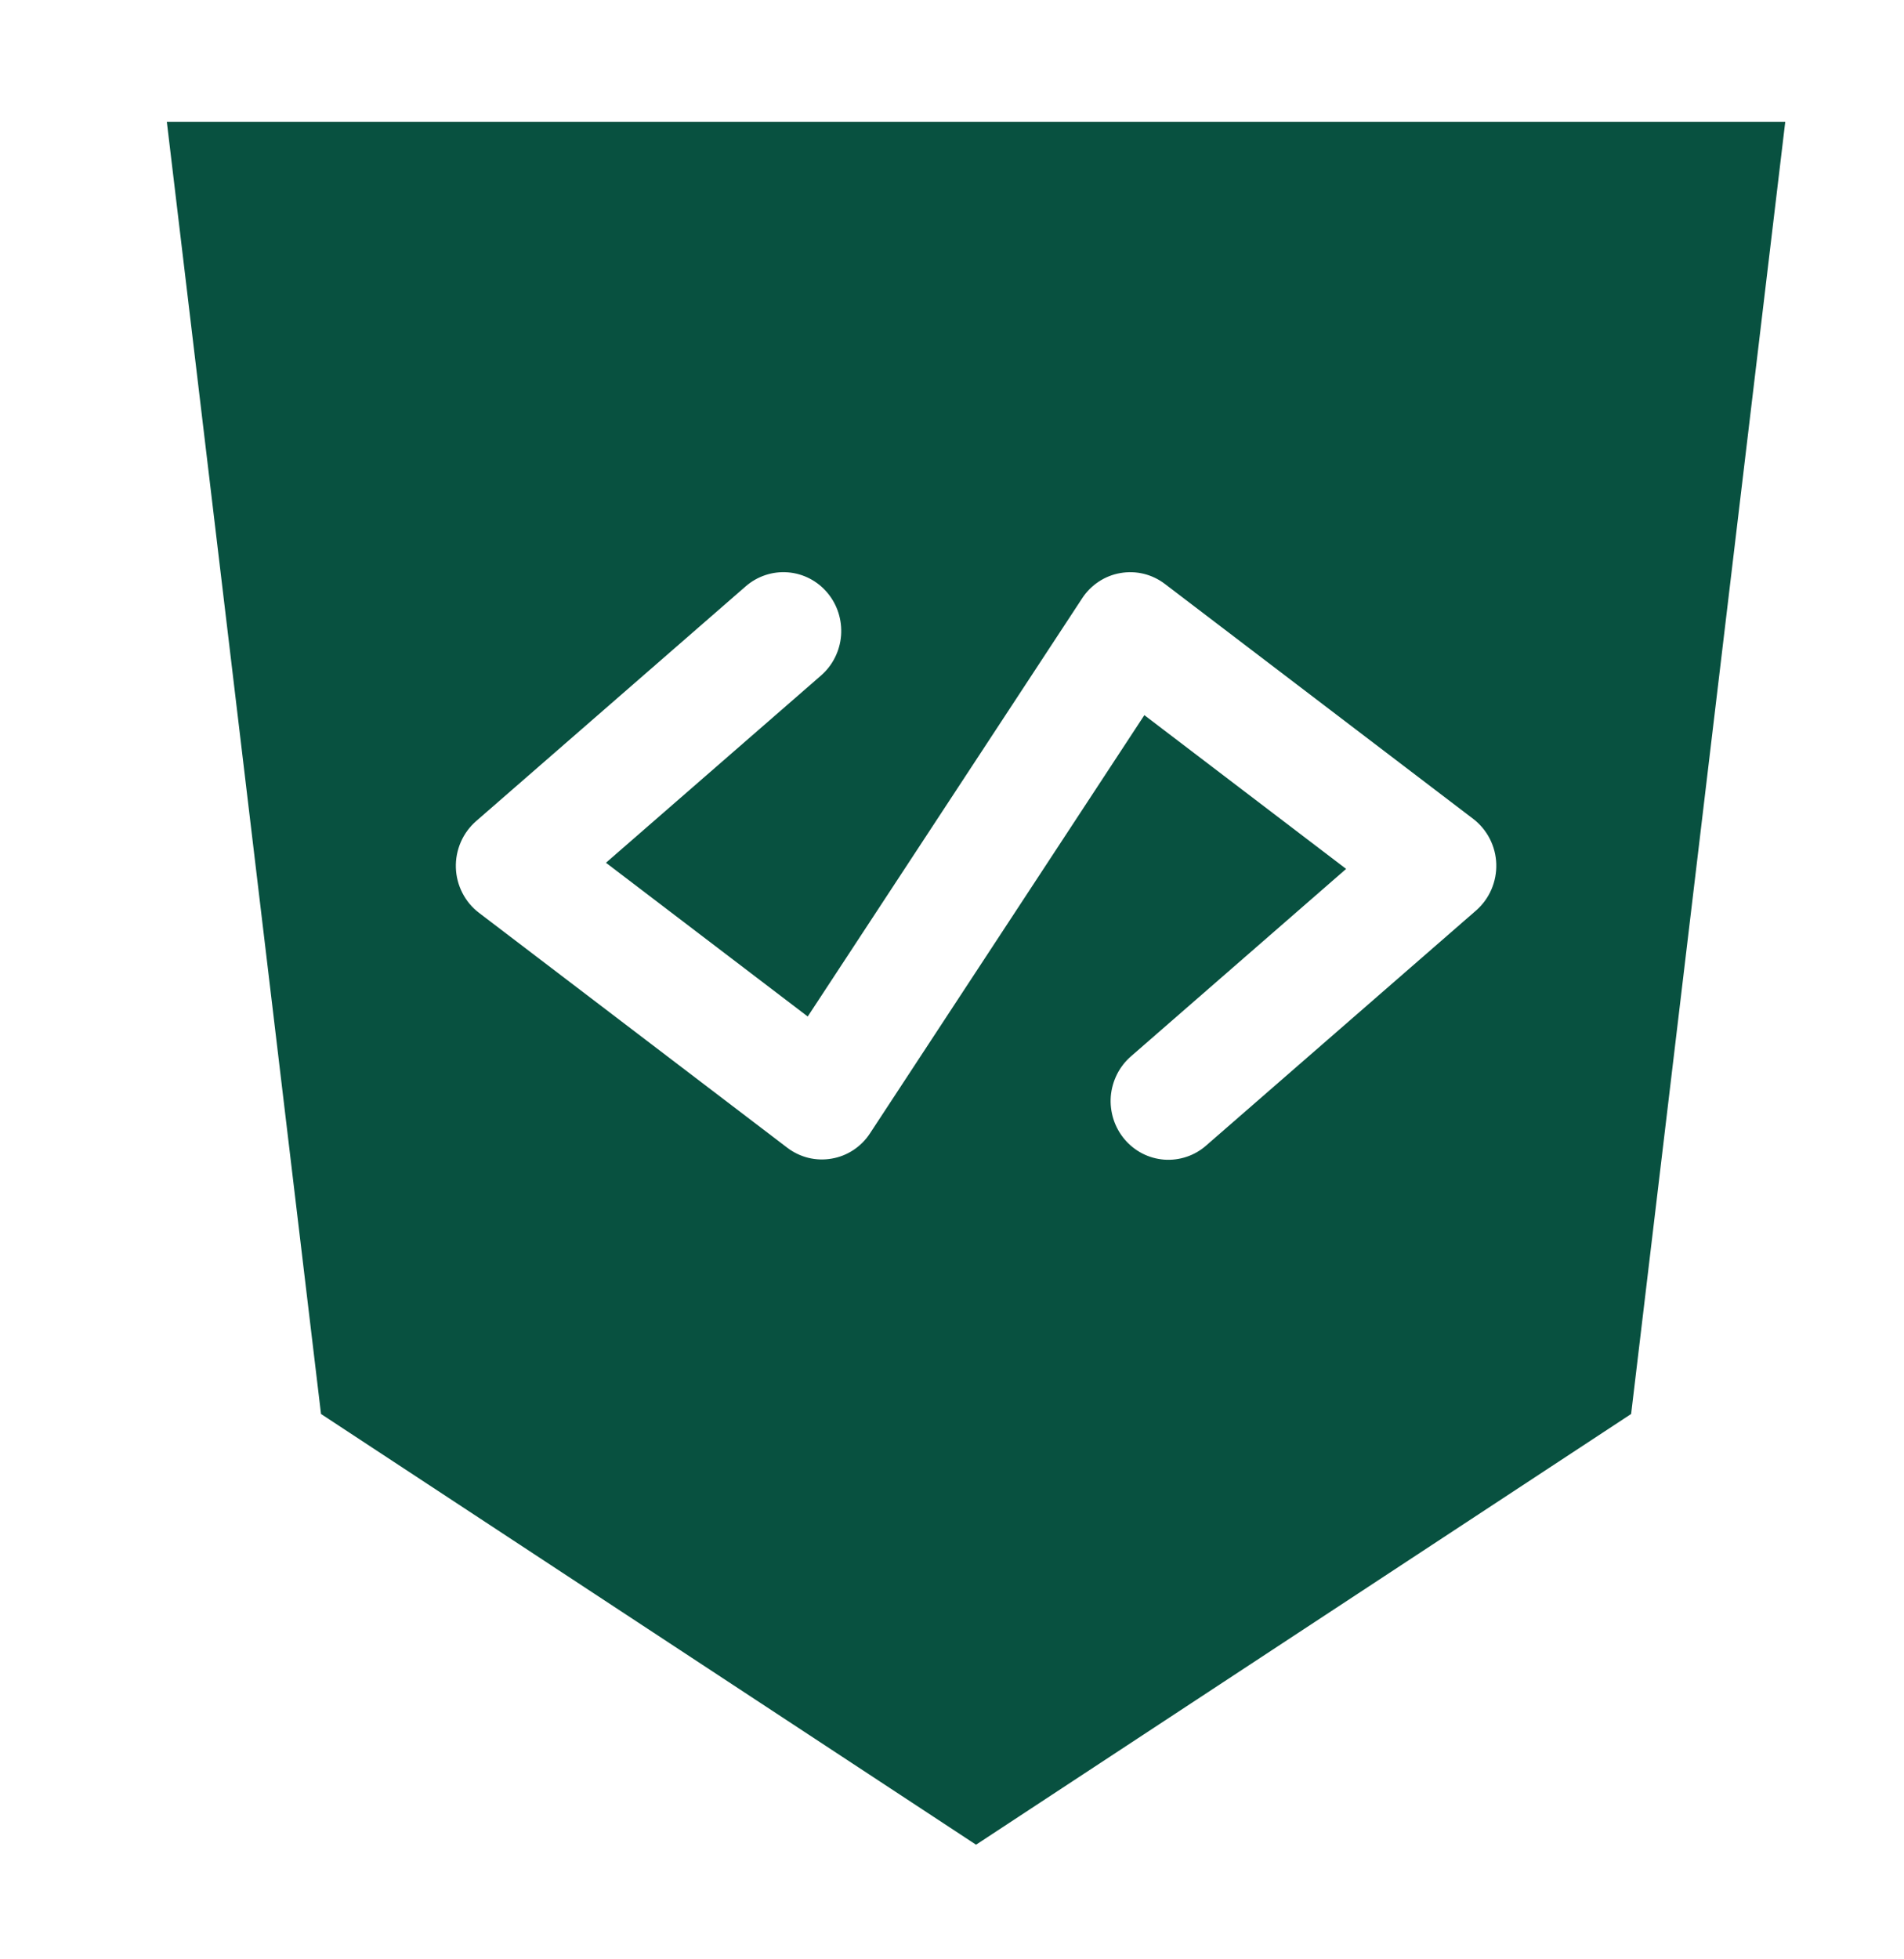 <svg width="35" height="36" viewBox="0 0 35 36" fill="none" xmlns="http://www.w3.org/2000/svg">
<g id="Devicon-Logo--Streamline-Logos">
<path id="Vector" fill-rule="evenodd" clip-rule="evenodd" d="M29.984 25.98L17.942 33.894L5.901 25.98L3.067 2.24H32.817L29.984 25.98ZM15.092 12.412C15.306 12.226 15.439 11.961 15.461 11.676C15.482 11.39 15.392 11.107 15.208 10.89C15.025 10.672 14.764 10.538 14.483 10.516C14.202 10.494 13.924 10.586 13.709 10.772L8.751 15.088C8.63 15.194 8.534 15.325 8.47 15.473C8.406 15.621 8.375 15.782 8.38 15.943C8.385 16.105 8.426 16.263 8.5 16.407C8.573 16.55 8.677 16.675 8.805 16.772L14.472 21.088C14.587 21.176 14.719 21.239 14.86 21.274C15 21.308 15.146 21.313 15.288 21.288C15.431 21.264 15.567 21.21 15.688 21.13C15.809 21.05 15.913 20.946 15.993 20.823L21.036 13.14L24.745 15.965L20.793 19.406C20.686 19.498 20.598 19.611 20.534 19.737C20.47 19.864 20.431 20.002 20.419 20.144C20.408 20.286 20.425 20.428 20.468 20.564C20.511 20.699 20.581 20.825 20.672 20.933C20.763 21.041 20.874 21.129 20.999 21.194C21.124 21.258 21.261 21.296 21.401 21.307C21.54 21.317 21.681 21.299 21.814 21.254C21.947 21.21 22.07 21.138 22.175 21.045L27.134 16.729C27.255 16.623 27.351 16.492 27.415 16.344C27.479 16.196 27.51 16.035 27.505 15.874C27.5 15.712 27.459 15.554 27.385 15.41C27.312 15.267 27.207 15.142 27.08 15.045L21.413 10.729C21.298 10.641 21.166 10.578 21.025 10.543C20.885 10.509 20.739 10.504 20.596 10.529C20.454 10.553 20.318 10.607 20.197 10.687C20.076 10.767 19.972 10.871 19.892 10.994L14.848 18.677L11.139 15.852L15.092 12.412Z" fill="#085140"/>
</g>
</svg>
